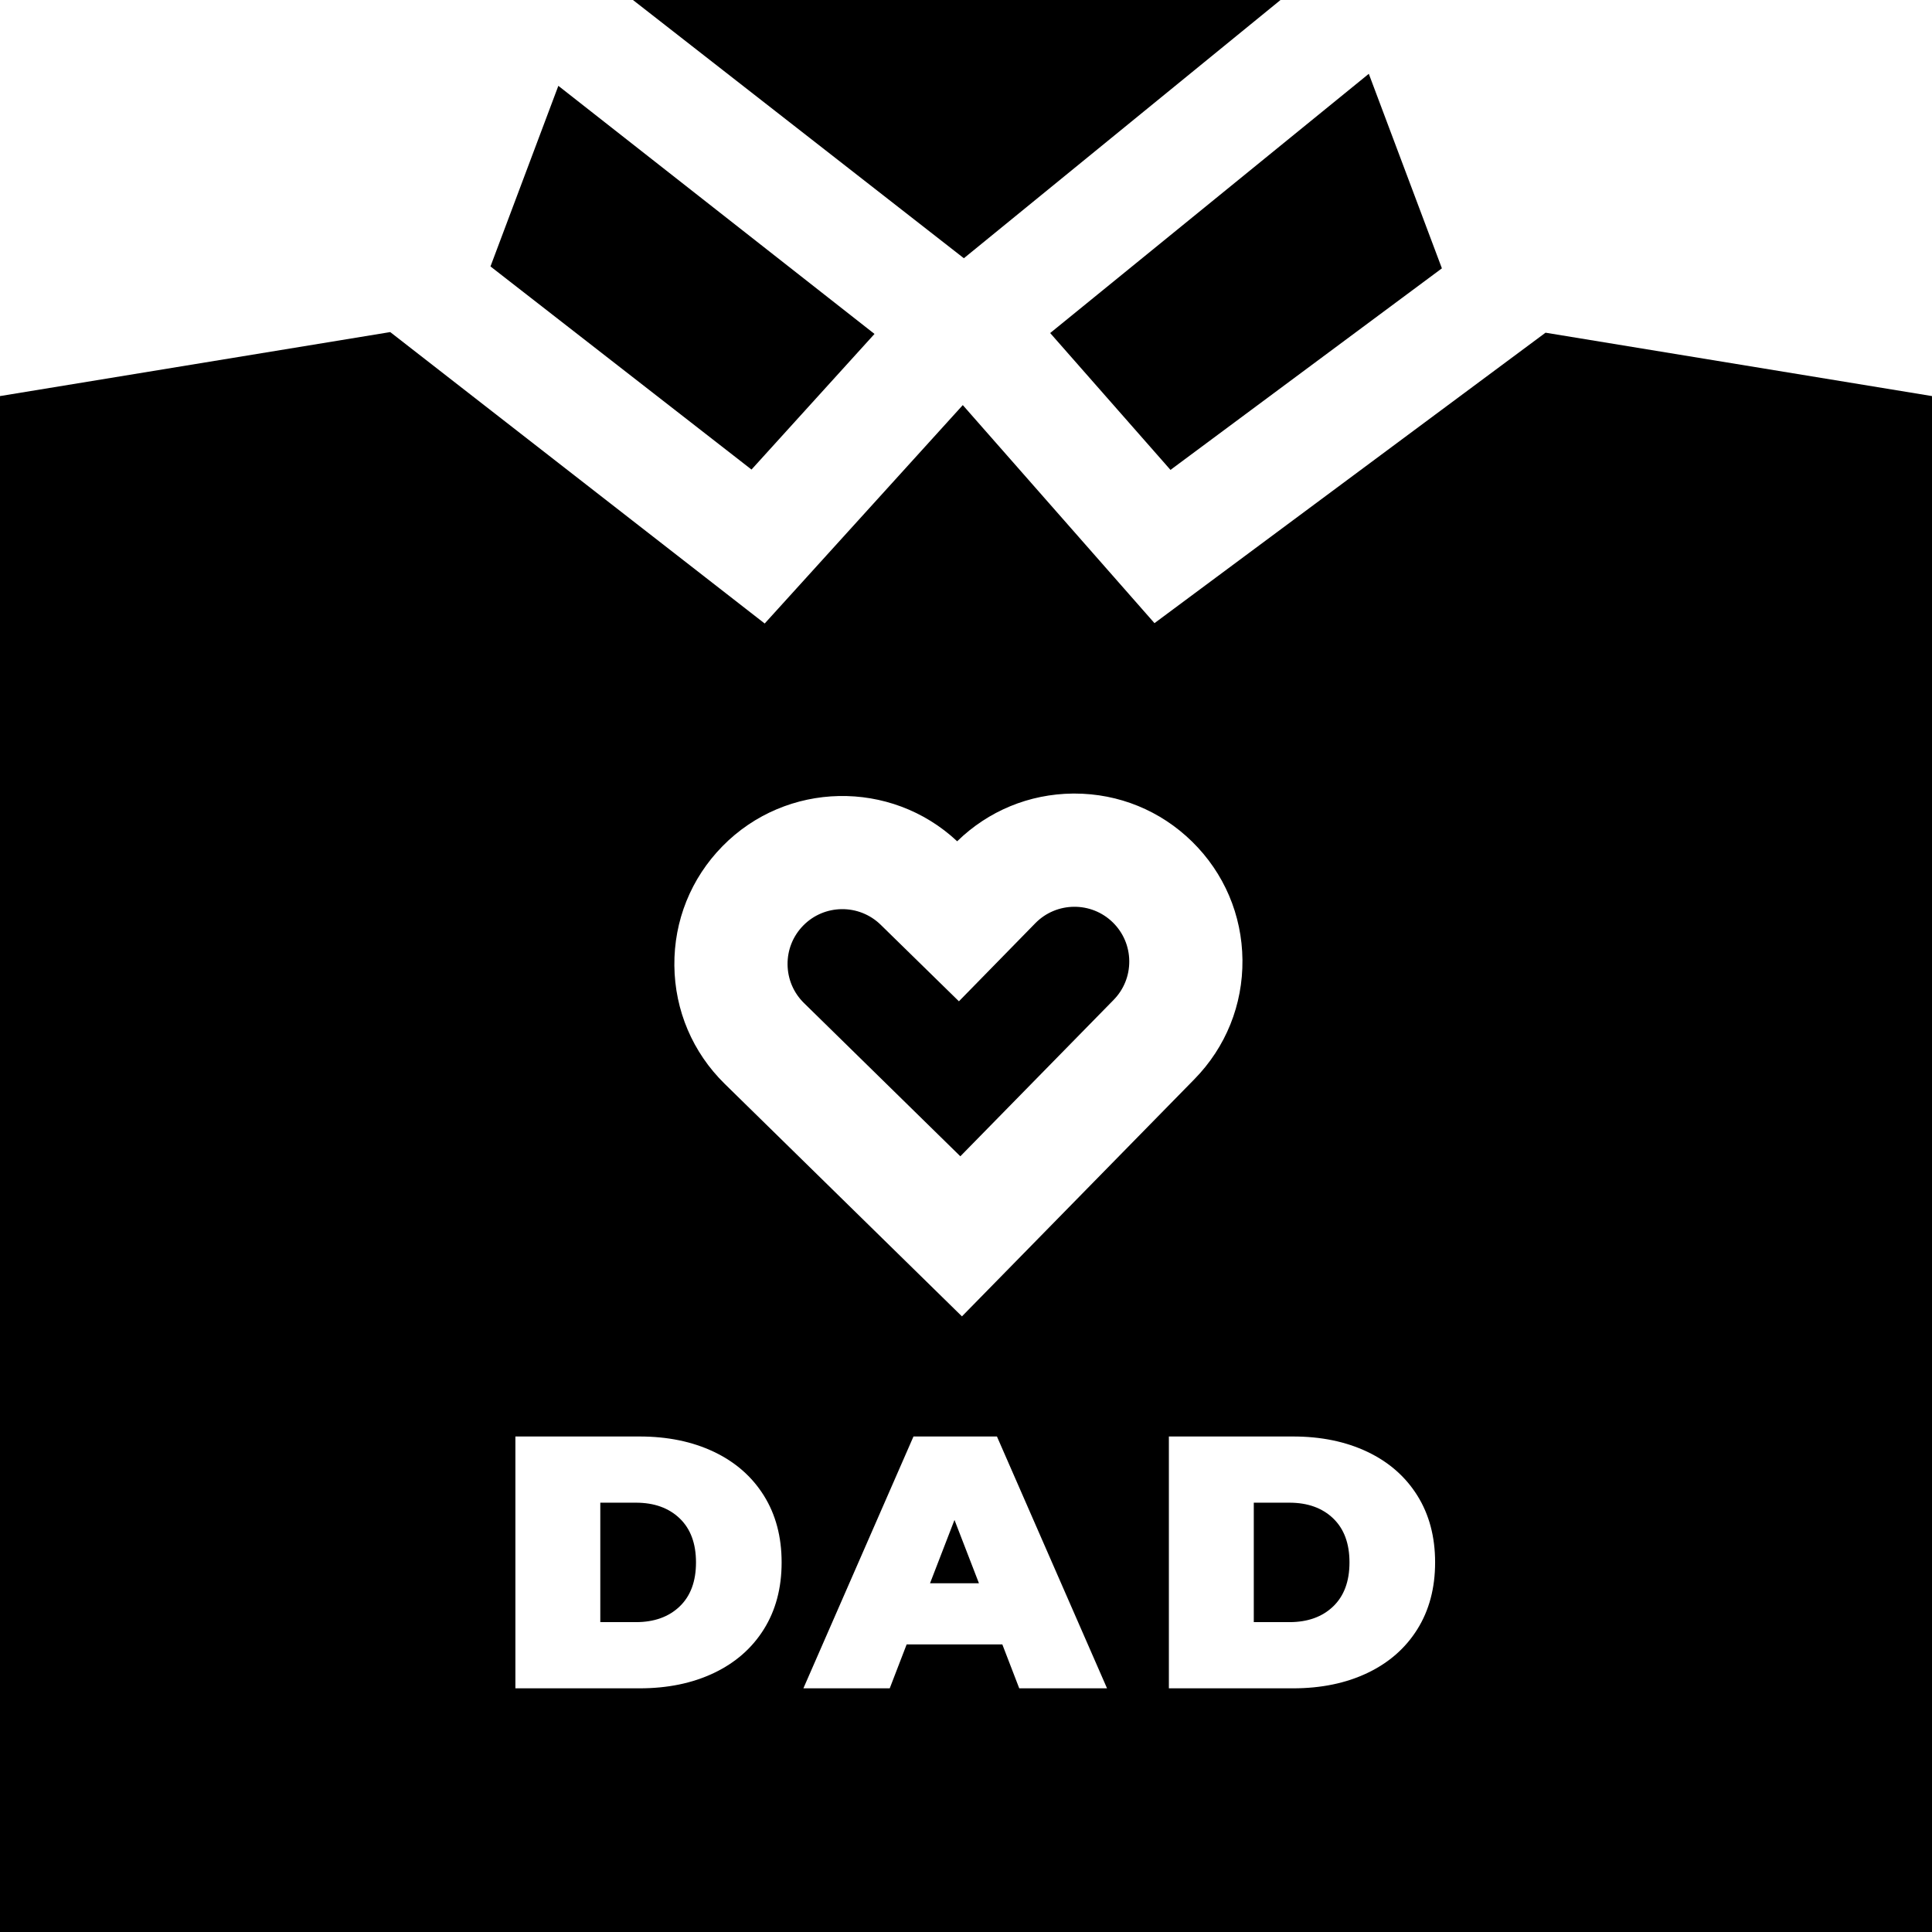 <svg id="Capa_1" enable-background="new 0 0 512 512" height="512" viewBox="0 0 512 512" width="512" xmlns="http://www.w3.org/2000/svg"><g><path d="m231.752 88.496-83.785-65.751-17.986 47.863 69.174 53.827z"/><path d="m310.191 124.528 71.928-53.415-19.372-51.553-84.44 68.7z"/><path d="m254.499 306.43 40.612-41.438c2.719-2.771 4.193-6.434 4.155-10.312s-1.585-7.511-4.354-10.227c-5.72-5.606-14.931-5.515-20.537.202l-20.253 20.701-20.711-20.266c-5.729-5.616-14.943-5.528-20.549.19-2.716 2.77-4.19 6.432-4.152 10.311s1.585 7.511 4.354 10.227z"/><path d="m339.348 0h-171.608l87.695 68.435z"/><path d="m409.581 88.169-103.631 76.973-50.801-57.787-52.498 57.881-99.237-77.23-103.414 16.96v407.034h512v-407.034zm-218.139 136.108c16.945-17.283 44.643-17.795 62.219-1.33 8.253-8.053 19.093-12.531 30.646-12.645.149-.001.3-.002.449-.002 11.726 0 22.774 4.511 31.159 12.732 8.491 8.326 13.232 19.46 13.349 31.352s-4.403 23.117-12.73 31.609l-61.609 62.859-62.864-61.615c-8.491-8.326-13.232-19.46-13.349-31.352-.117-11.89 4.403-23.115 12.73-31.608zm10.977 207.51c-3.146 5.022-7.564 8.884-13.252 11.585-5.689 2.702-12.252 4.052-19.688 4.052h-32.894v-66.74h32.894c7.437 0 13.999 1.352 19.688 4.052 5.688 2.703 10.106 6.564 13.252 11.585s4.72 10.933 4.72 17.733c0 6.801-1.574 12.714-4.72 17.733zm67.692 15.637-4.481-11.632h-25.361l-4.48 11.632h-22.883l29.175-66.74h22.12l29.175 66.74zm105.489-15.637c-3.146 5.022-7.564 8.884-13.252 11.585-5.689 2.702-12.252 4.052-19.688 4.052h-32.894v-66.74h32.894c7.437 0 13.999 1.352 19.688 4.052 5.688 2.703 10.106 6.564 13.252 11.585s4.72 10.933 4.72 17.733c-.001 6.801-1.574 12.714-4.72 17.733z"/><path d="m168.525 398.227h-9.439v31.654h9.439c4.829 0 8.69-1.383 11.584-4.147 2.892-2.765 4.338-6.658 4.338-11.68 0-5.021-1.446-8.915-4.338-11.68-2.893-2.765-6.755-4.147-11.584-4.147z"/><path d="m341.706 398.227h-9.439v31.654h9.439c4.829 0 8.69-1.383 11.584-4.147 2.892-2.765 4.338-6.658 4.338-11.68 0-5.021-1.446-8.915-4.338-11.68-2.894-2.765-6.755-4.147-11.584-4.147z"/><path d="m246.466 419.584h12.967l-6.484-16.781z"/></g></svg>